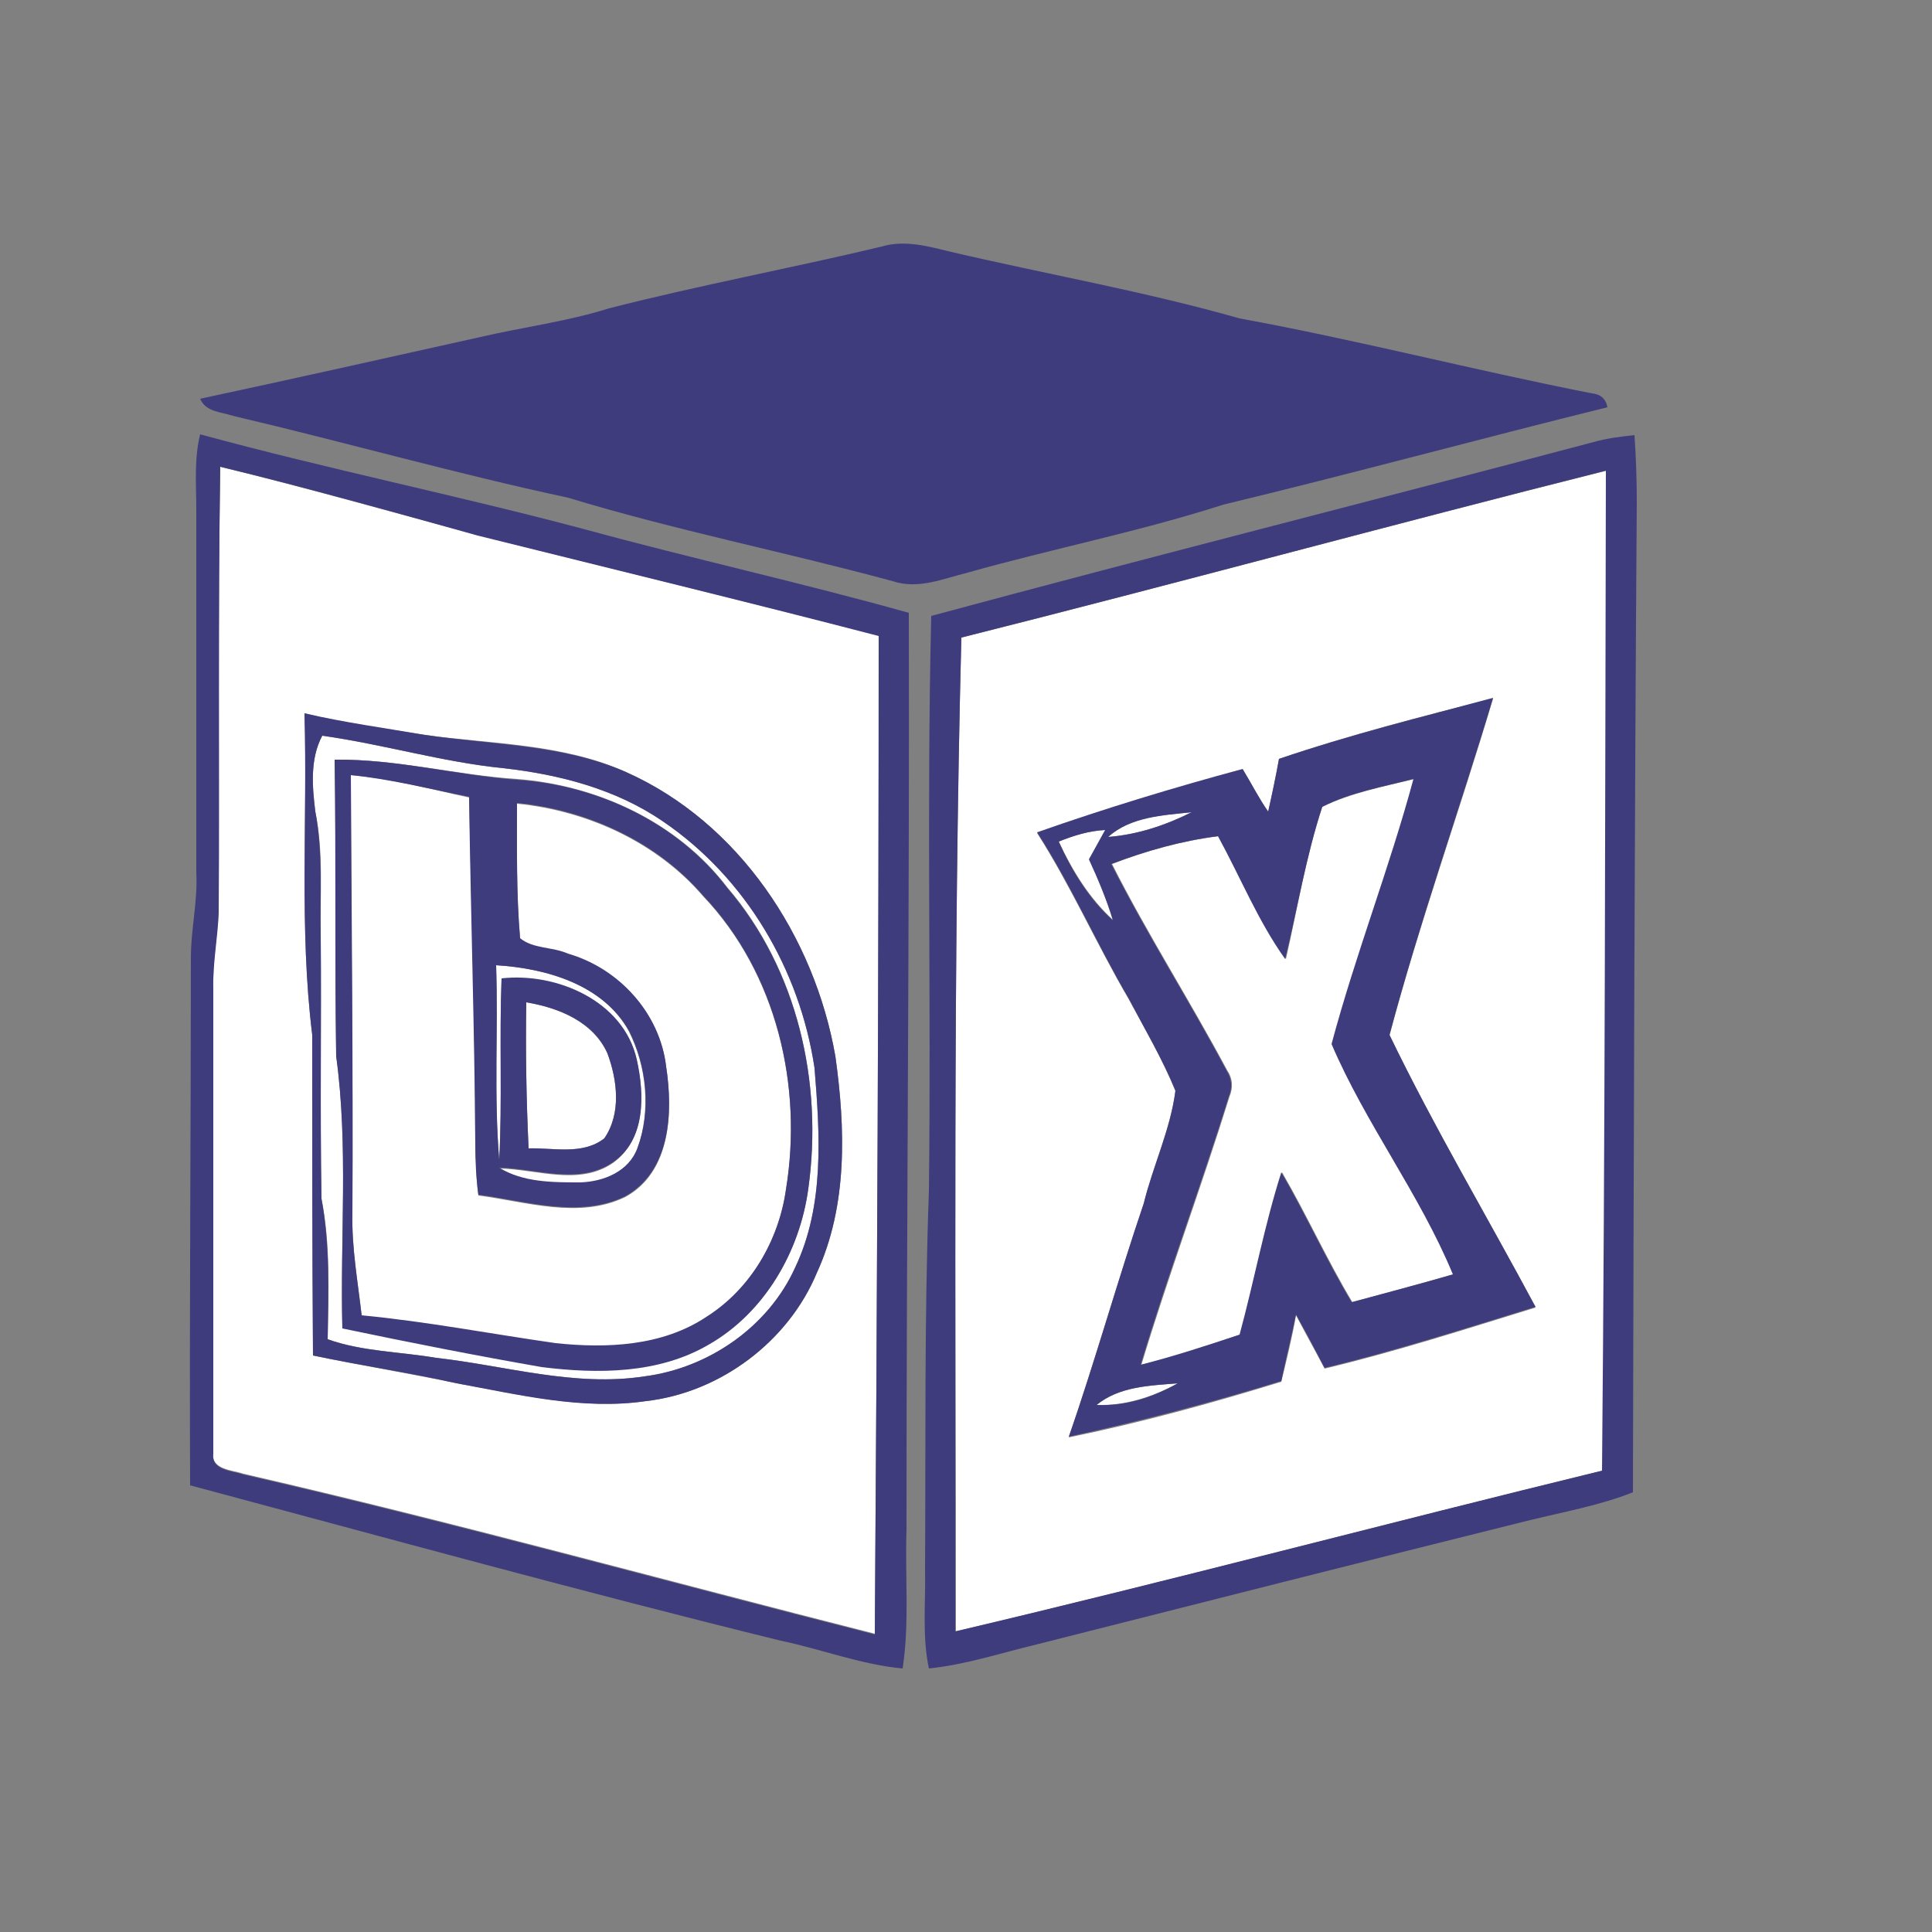 <?xml version="1.0" encoding="utf-8"?>
<!-- Generator: Adobe Illustrator 26.0.3, SVG Export Plug-In . SVG Version: 6.00 Build 0)  -->
<svg version="1.1" id="Layer_1" xmlns="http://www.w3.org/2000/svg" xmlns:xlink="http://www.w3.org/1999/xlink" x="0px" y="0px"
	 viewBox="0 0 250 250" style="enable-background:new 0 0 250 250;" xml:space="preserve">
<rect x="0" y="0" width="250" height="250" fill="#808080" stroke="none"/>
<style type="text/css">
	.st0{fill:#FFFFFF;}
	.st1{fill:#3F3C7E;}
</style>
<g id="_x23_ffffffff">
	<path class="st0" d="M28.5,60.4c11.1,2.7,22.2,5.9,33.3,8.8c17.3,4.4,34.6,8.6,51.9,13c0,43.1-0.2,86.2-0.5,129.2
		C86,204.5,58.9,197,31.5,190.7c-1.4-0.5-4.2-0.5-3.9-2.7c0-20,0-40.1,0-60.1c-0.1-3.4,0.5-6.7,0.7-10
		C28.4,98.8,28.2,79.6,28.5,60.4 M39.4,92.3c0.4,13.9-0.7,27.8,1,41.6c0,13.8,0,27.6,0.1,41.5c6.2,1.3,12.4,2.3,18.6,3.6
		c8.1,1.4,16.3,3.5,24.5,2.3c9.6-1.1,18.4-7.7,22.1-16.6c4-8.7,3.7-18.7,2.4-28c-2.7-15.5-12.5-30.3-27.1-36.8
		c-8.2-3.7-17.3-3.6-26-4.8C49.8,94.3,44.5,93.6,39.4,92.3z"/>
	<path class="st0" d="M124.4,82.5c27.9-7,55.6-14.6,83.5-21.6c-0.1,43.1-0.1,86.2-0.5,129.4c-27.9,6.8-55.7,14.2-83.7,20.8
		C123.7,168.2,123.3,125.4,124.4,82.5 M165.5,98.2c-0.4,2.3-0.9,4.6-1.4,6.9c-1.2-1.8-2.2-3.7-3.3-5.5c-8.9,2.4-17.9,5.2-26.6,8.2
		c4.4,6.9,7.7,14.4,11.8,21.4c2.1,3.9,4.4,7.8,6.1,12c-0.7,5-2.9,9.7-4.1,14.6c-3.4,10-6.3,20.2-9.7,30.2c9.3-1.9,18.4-4.4,27.5-7.2
		c0.7-2.9,1.4-5.7,1.9-8.6c1.2,2.3,2.5,4.6,3.7,6.9c9.2-2.2,18.2-5.1,27.3-7.9c-6.2-11.8-13.1-23.2-18.9-35.2
		c3.9-14.7,9.1-29.1,13.4-43.6C183.9,92.7,174.6,95.1,165.5,98.2z"/>
	<path class="st0" d="M40.8,105c-0.4-3.3-0.7-6.8,0.9-9.8c7.8,1.1,15.5,3.4,23.4,4.2c7.3,0.8,14.6,2.7,20.7,6.9
		c10.7,7.2,17.7,19.2,19.6,31.9c0.7,8.6,1.3,17.8-2.5,25.8c-3.4,7.7-11.2,13.1-19.5,14.1c-9.1,1.4-18-1.4-27-2.4
		c-4.6-0.8-9.5-0.8-14-2.4c0.1-6.1,0.4-12.2-0.8-18.2c-0.2-11.4,0-22.7-0.1-34.1C41.4,115.7,41.9,110.3,40.8,105 M43.3,98.3
		c0.2,12.8,0,25.6,0.2,38.3c1.6,11.6,0.5,23.4,0.8,35.2c8.6,1.8,17.2,3.5,25.8,5c7.2,0.9,15.1,0.9,21.6-2.9
		c7.3-4.2,11.8-12,12.9-20.2c1.9-13.6-1.4-28.3-10.5-38.9c-6.4-8.4-16.8-13.2-27.2-14C59.1,100.3,51.3,98.2,43.3,98.3z"/>
	<path class="st0" d="M45.4,100.3c5.2,0.4,10.2,1.8,15.3,2.9c0.3,14.9,0.8,29.9,0.8,44.8c0.1,2.2,0.1,4.5,0.4,6.7
		c6.2,0.8,13,3.1,19,0.2c5.9-3.2,6.2-10.9,5.3-16.8c-0.8-6.9-6.1-12.7-12.7-14.6c-2-0.8-4.6-0.6-6.2-2c-0.5-5.8-0.4-11.7-0.4-17.5
		c9.1,0.9,18.1,5,24.1,12c9.5,10,12.9,24.6,10.7,38c-1,6.6-4.6,12.9-10.3,16.5c-5.7,3.8-12.9,4.1-19.5,3.4
		c-8.4-1.1-16.7-2.8-25.1-3.6c-0.5-4.4-1.3-8.8-1.2-13.2C45.7,138.1,45.4,119.2,45.4,100.3z"/>
	<path class="st0" d="M171.1,104.4c3.7-1.8,7.9-2.6,11.9-3.6c-3.1,11.5-7.5,22.8-10.6,34.3c4.4,10.3,11.4,19.5,15.7,29.8
		c-4.3,1.2-8.7,2.4-13.1,3.6c-3.3-5.5-5.9-11.3-9.1-16.8c-2.2,6.9-3.6,14-5.4,21c-4.2,1.4-8.5,2.9-12.8,3.9
		c3.5-11.6,7.8-23.1,11.4-34.7c0.5-1.2,0.4-2.4-0.3-3.4c-4.8-9-10.3-17.6-14.9-26.7c4.4-1.7,9-3,13.8-3.6c3,5.3,5.2,10.9,8.7,15.9
		C167.9,117.5,169,110.8,171.1,104.4z"/>
	<path class="st0" d="M143.4,108.3c2.9-2.7,7.1-2.8,10.8-3.2C150.8,106.8,147.2,108,143.4,108.3z"/>
	<path class="st0" d="M137,108.9c1.9-0.8,3.9-1.4,6.1-1.5c-0.7,1.3-1.4,2.5-2.1,3.8c1.1,2.6,2.2,5.2,3.1,7.9
		C141,116.3,138.8,112.7,137,108.9z"/>
	<path class="st0" d="M64.2,124.9c6.5,0.4,13.9,2.5,17.2,8.6c2.3,4.6,2.8,10.2,1.1,15.1c-1.1,3-4.4,4.4-7.4,4.5
		c-3.5,0-7.4,0-10.5-1.9c4.9,0.1,10.3,2.3,14.7-0.7c4.2-3,4.1-8.8,3.1-13.3c-1.7-7.5-10.4-11.3-17.5-10.5
		c-0.3,7.8,0.1,15.7-0.3,23.5C63.9,141.7,64.4,133.3,64.2,124.9z"/>
	<path class="st0" d="M68.1,129.7c4.2,0.7,8.6,2.5,10.5,6.6c1.3,3.5,1.8,7.8-0.4,11c-2.8,2.2-6.6,1.2-9.8,1.3
		C68.1,142.2,68,135.9,68.1,129.7z"/>
	<path class="st0" d="M141.9,181.8c3-2.4,6.9-2.5,10.5-2.8C149.1,180.8,145.6,181.9,141.9,181.8z"/>
</g>
<g id="_x23_3f3c7eff">
	<path class="st1" d="M78.8,39.9c11.7-3,23.6-5.2,35.3-8c3-0.9,6.1,0,9,0.7c12.4,2.9,25,5.1,37.3,8.6c15.3,2.8,30.3,6.7,45.6,9.7
		c1.1,0.1,1.8,0.7,2,1.8c-16.6,4.1-33.1,8.6-49.7,12.6c-10.9,3.5-22.1,5.7-33.1,8.8c-3.2,0.8-6.4,2.2-9.7,1.1
		c-14-3.8-28.2-6.6-42-10.8C59,61.3,44.6,57.2,30.1,53.8c-1.5-0.5-3.5-0.5-4.2-2.2c12.1-2.6,24.2-5.3,36.3-8
		C67.8,42.3,73.4,41.6,78.8,39.9z"/>
	<path class="st1" d="M25.9,56.2c16.5,4.5,33.3,7.9,49.8,12.3c13.9,3.8,28,6.9,41.9,10.8c0.1,39.6-0.3,79.1-0.3,118.7
		c-0.2,6,0.4,12-0.5,17.9c-5.4-0.5-10.5-2.5-15.8-3.6C75.4,206,50,199,24.6,192.2c-0.1-22.8,0.1-45.5,0.1-68.3c0-3.7,0.9-7.3,0.7-11
		c0-15.7,0-31.3,0-47C25.4,62.7,25.1,59.4,25.9,56.2 M28.5,60.4c-0.3,19.2-0.1,38.4-0.2,57.6c-0.1,3.3-0.8,6.7-0.7,10
		c0,20,0,40,0,60.1c-0.3,2.2,2.5,2.2,3.9,2.7c27.4,6.3,54.5,13.8,81.7,20.7c0.3-43.1,0.5-86.2,0.5-129.2c-17.3-4.5-34.6-8.7-51.9-13
		C50.7,66.2,39.7,63.1,28.5,60.4z"/>
	<path class="st1" d="M206.2,57.2c1.8-0.5,3.5-0.7,5.3-0.9c0.2,2.9,0.3,5.8,0.3,8.7c-0.3,42.7-0.4,85.4-0.5,128.1
		c-4.3,1.7-8.8,2.5-13.3,3.6c-21.3,5.3-42.6,10.7-63.9,16.1c-4.6,1.1-9.1,2.6-13.9,3.1c-0.9-4.2-0.4-8.6-0.5-12.8
		c0.1-16.3-0.1-32.7,0.5-49c0.3-24.8-0.3-49.6,0.3-74.4C149,72,177.6,64.8,206.2,57.2 M124.4,82.5c-1.1,42.9-0.7,85.7-0.8,128.6
		c28-6.6,55.8-14,83.7-20.8c0.4-43.1,0.4-86.2,0.5-129.4C180,67.9,152.2,75.5,124.4,82.5z"/>
	<path class="st1" d="M165.5,98.2c9.1-3.1,18.4-5.4,27.7-7.9c-4.4,14.6-9.5,29-13.4,43.6c5.8,12,12.6,23.5,18.9,35.2
		c-9.1,2.8-18.1,5.7-27.3,7.9c-1.2-2.3-2.4-4.6-3.7-6.9c-0.6,2.9-1.3,5.7-1.9,8.6c-9.1,2.8-18.2,5.2-27.5,7.2
		c3.5-10,6.3-20.2,9.7-30.2c1.2-4.9,3.5-9.6,4.1-14.6c-1.7-4.1-4-8-6.1-12c-4.1-7-7.4-14.6-11.8-21.4c8.8-3.1,17.7-5.8,26.6-8.2
		c1.1,1.8,2.1,3.8,3.3,5.5C164.6,102.8,165.1,100.4,165.5,98.2 M171.1,104.4c-2.1,6.4-3.2,13.1-4.8,19.7c-3.5-4.9-5.8-10.6-8.7-15.9
		c-4.7,0.6-9.3,1.9-13.8,3.6c4.6,9.1,10.1,17.7,14.9,26.7c0.7,1.1,0.8,2.2,0.3,3.4c-3.6,11.6-7.9,23-11.4,34.7
		c4.3-1.1,8.6-2.5,12.8-3.9c1.9-7,3.2-14.1,5.4-21c3.2,5.5,5.8,11.3,9.1,16.8c4.4-1.2,8.7-2.3,13.1-3.6
		c-4.3-10.4-11.3-19.5-15.7-29.8c3.1-11.6,7.5-22.8,10.6-34.3C179,101.8,174.8,102.5,171.1,104.4 M143.4,108.3
		c3.8-0.3,7.4-1.5,10.8-3.2C150.5,105.5,146.3,105.7,143.4,108.3 M137,108.9c1.7,3.8,3.9,7.4,7,10.2c-0.8-2.7-1.9-5.3-3.1-7.9
		c0.7-1.3,1.4-2.5,2.1-3.8C141,107.5,139,108.1,137,108.9 M141.9,181.8c3.7,0.2,7.3-1,10.5-2.8C148.7,179.3,144.8,179.4,141.9,181.8
		z"/>
	<path class="st1" d="M39.4,92.3c5.2,1.2,10.4,1.9,15.6,2.8c8.7,1.3,17.8,1.2,26,4.8c14.6,6.5,24.4,21.3,27.1,36.8
		c1.3,9.3,1.6,19.3-2.4,28c-3.7,8.9-12.5,15.5-22.1,16.6c-8.2,1.2-16.4-0.8-24.5-2.3c-6.2-1.4-12.4-2.3-18.6-3.6
		c-0.1-13.8-0.1-27.7-0.1-41.5C38.7,120.2,39.8,106.2,39.4,92.3 M40.8,105c1,5.3,0.6,10.6,0.7,16c0.1,11.3-0.1,22.7,0.1,34.1
		c1.1,6,0.9,12.1,0.8,18.2c4.5,1.6,9.3,1.6,14,2.4c9,1,17.9,3.8,27,2.4c8.3-1.1,16-6.4,19.5-14.1c3.8-8,3.2-17.2,2.5-25.8
		c-1.9-12.7-8.9-24.6-19.6-31.9c-6.1-4.2-13.5-6.1-20.7-6.9c-7.9-0.8-15.5-3.1-23.4-4.2C40.1,98.2,40.4,101.8,40.8,105z"/>
	<path class="st1" d="M43.3,98.3c8-0.1,15.7,2,23.6,2.6c10.5,0.7,20.8,5.6,27.2,14c9.1,10.6,12.4,25.2,10.5,38.9
		c-1.1,8.2-5.7,16.1-12.9,20.2c-6.5,3.8-14.4,3.8-21.6,2.9c-8.6-1.5-17.2-3.2-25.8-5c-0.3-11.7,0.8-23.5-0.8-35.2
		C43.3,123.8,43.5,111,43.3,98.3 M45.4,100.3c0.1,18.9,0.3,37.8,0.2,56.7c-0.1,4.4,0.7,8.8,1.2,13.2c8.4,0.8,16.7,2.4,25.1,3.6
		c6.6,0.7,13.8,0.4,19.5-3.4c5.7-3.6,9.4-9.9,10.3-16.5c2.2-13.4-1.2-28-10.7-38c-6-7-15-11.1-24.1-12c0,5.8-0.1,11.7,0.4,17.5
		c1.7,1.4,4.2,1.1,6.2,2c6.6,1.9,11.9,7.7,12.7,14.6c0.9,5.9,0.6,13.5-5.3,16.8c-6,2.9-12.8,0.6-19-0.2c-0.3-2.2-0.4-4.4-0.4-6.7
		c-0.1-14.9-0.6-29.9-0.8-44.8C55.6,102.1,50.5,100.8,45.4,100.3 M64.2,124.9c0.3,8.4-0.3,16.8,0.4,25.2c0.4-7.8,0-15.7,0.3-23.5
		c7.1-0.8,15.8,2.9,17.5,10.5c1,4.5,1.2,10.4-3.1,13.3c-4.4,3-9.9,0.8-14.7,0.7c3.1,1.9,6.9,1.9,10.5,1.9c3-0.1,6.3-1.4,7.4-4.5
		c1.8-4.8,1.2-10.5-1.1-15.1C78,127.4,70.7,125.3,64.2,124.9 M68.1,129.7c-0.1,6.3,0,12.6,0.3,18.9c3.2-0.1,7,0.9,9.8-1.3
		c2.2-3.2,1.7-7.5,0.4-11C76.8,132.2,72.3,130.4,68.1,129.7z"/>
</g>
</svg>

